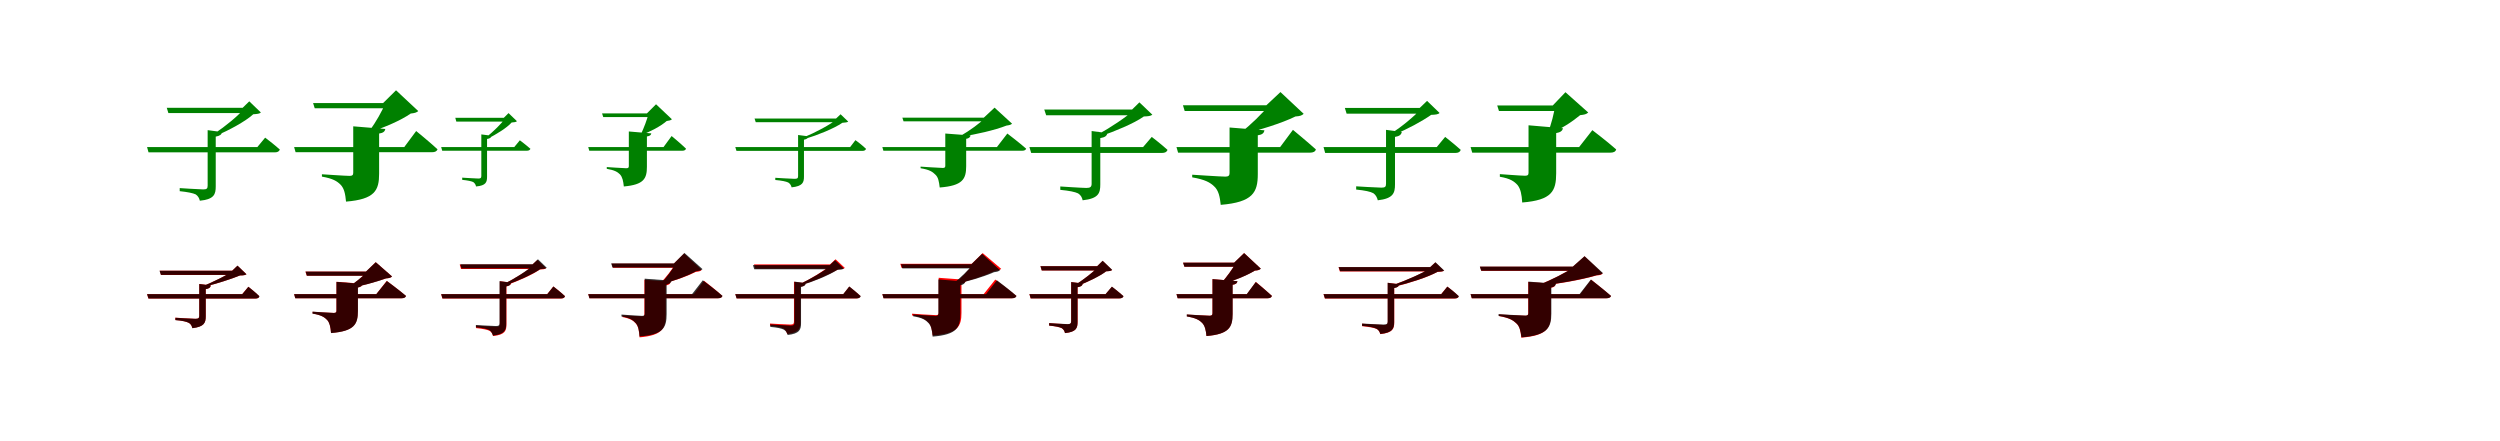 <?xml version="1.0" encoding="UTF-8"?>
<svg width="1700" height="300" xmlns="http://www.w3.org/2000/svg">
<rect width="100%" height="100%" fill="white"/>
<g fill="green" transform="translate(100 100) scale(0.1 -0.1)"><path d="M-0.0 -0.0 10.0 -36.0H869.0C887.0 -36.0 898.0 -30.0 903.0 -17.0C863.0 19.0 803.0 64.0 803.0 64.0L750.0 0.0ZM412.0 115.0V-262.0C412.0 -282.0 406.0 -288.0 382.0 -288.0C356.0 -288.0 222.0 -279.0 222.0 -279.0V-300.0C278.0 -306.0 312.0 -313.0 331.0 -322.0C347.0 -333.0 355.0 -348.0 359.0 -365.0C457.0 -355.0 467.0 -321.0 467.0 -267.0V71.0C495.0 76.0 507.0 85.0 510.0 102.0ZM665.0 267.0C626.0 216.0 524.0 135.0 463.0 95.0L477.0 80.0C553.0 113.0 668.0 173.0 722.0 223.0C748.0 225.0 765.0 226.0 774.0 235.0L695.0 311.0L650.0 267.0ZM134.0 267.0 145.0 231.0H698.0V267.0Z"/></g>
<g fill="green" transform="translate(200 100) scale(0.1 -0.1)"><path d="M0.0 0.0 10.0 -35.0H939.0C957.0 -35.0 971.0 -29.0 975.0 -15.0C921.0 35.0 830.0 109.0 830.0 109.0L749.0 0.0ZM402.0 141.0V-175.0C402.0 -190.0 396.0 -196.0 378.0 -196.0C350.0 -196.0 189.0 -185.0 189.0 -185.0V-201.0C264.0 -214.0 292.0 -232.0 316.0 -256.0C341.0 -282.0 348.0 -319.0 353.0 -371.0C549.0 -355.0 578.0 -295.0 578.0 -181.0V92.0C605.0 96.0 617.0 105.0 620.0 123.0ZM620.0 299.0C601.0 247.0 553.0 166.0 516.0 115.0L523.0 105.0C609.0 131.0 726.0 181.0 793.0 228.0C820.0 231.0 832.0 234.0 844.0 245.0L693.0 386.0L605.0 299.0ZM129.0 299.0 140.0 264.0H697.0V299.0Z"/></g>
<g fill="green" transform="translate(300 100) scale(0.1 -0.1)"><path d="M0.0 0.0 7.0 -25.0H582.0C595.0 -25.0 603.0 -21.0 607.0 -12.0C578.0 14.0 535.0 46.0 535.0 46.0L497.0 0.0ZM273.0 86.0V-196.0C273.0 -210.0 269.0 -214.0 253.0 -214.0C235.0 -214.0 143.0 -208.0 143.0 -208.0V-223.0C182.0 -227.0 205.0 -232.0 218.0 -238.0C229.0 -246.0 235.0 -256.0 237.0 -268.0C306.0 -262.0 312.0 -238.0 312.0 -200.0V55.0C332.0 58.0 341.0 65.0 343.0 77.0ZM437.0 199.0C414.0 161.0 349.0 101.0 313.0 72.0L321.0 59.0C369.0 84.0 446.0 129.0 479.0 167.0C497.0 169.0 509.0 169.0 515.0 176.0L458.0 231.0L426.0 199.0ZM96.0 199.0 103.0 173.0H463.0V199.0Z"/></g>
<g fill="green" transform="translate(400 100) scale(0.1 -0.1)"><path d="M0.0 0.0 7.0 -25.0H640.0C652.0 -25.0 662.0 -21.0 665.0 -11.0C629.0 24.0 567.0 75.0 567.0 75.0L512.0 0.0ZM276.0 106.0V-129.0C276.0 -140.0 272.0 -144.0 259.0 -144.0C240.0 -144.0 126.0 -136.0 126.0 -136.0V-148.0C179.0 -157.0 199.0 -169.0 216.0 -186.0C233.0 -205.0 238.0 -231.0 242.0 -268.0C379.0 -256.0 399.0 -214.0 399.0 -134.0V72.0C418.0 75.0 427.0 81.0 429.0 93.0ZM410.0 229.0C402.0 190.0 378.0 130.0 360.0 91.0L363.0 83.0C418.0 103.0 493.0 141.0 533.0 177.0C552.0 180.0 560.0 181.0 569.0 189.0L461.0 291.0L399.0 229.0ZM94.0 229.0 102.0 204.0H465.0V229.0Z"/></g>
<g fill="green" transform="translate(500 100) scale(0.1 -0.1)"><path d="M-0.0 0.0 8.0 -26.0H864.0C877.0 -26.0 886.0 -22.0 889.0 -12.0C861.0 15.0 817.0 47.0 817.0 47.0L781.0 0.0ZM427.0 82.0V-197.0C427.0 -212.0 422.0 -216.0 403.0 -216.0C383.0 -216.0 272.0 -209.0 272.0 -209.0V-224.0C317.0 -228.0 345.0 -234.0 360.0 -241.0C373.0 -249.0 379.0 -260.0 383.0 -274.0C459.0 -266.0 467.0 -240.0 467.0 -201.0V50.0C487.0 54.0 495.0 60.0 497.0 73.0ZM696.0 194.0C651.0 154.0 537.0 95.0 467.0 67.0L479.0 57.0C556.0 80.0 672.0 126.0 728.0 165.0C747.0 167.0 760.0 167.0 768.0 173.0L716.0 223.0L685.0 194.0ZM131.0 194.0 139.0 169.0H715.0V194.0Z"/></g>
<g fill="green" transform="translate(600 100) scale(0.1 -0.1)"><path d="M0.0 0.0 7.0 -25.0H951.0C964.0 -25.0 975.0 -21.0 978.0 -11.0C930.0 31.0 850.0 92.0 850.0 92.0L779.0 0.0ZM428.0 92.0V-127.0C428.0 -138.0 424.0 -142.0 411.0 -142.0C389.0 -142.0 260.0 -133.0 260.0 -133.0V-144.0C321.0 -154.0 341.0 -168.0 360.0 -187.0C381.0 -206.0 385.0 -235.0 390.0 -275.0C546.0 -263.0 570.0 -218.0 570.0 -130.0V56.0C589.0 59.0 597.0 67.0 600.0 79.0ZM701.0 200.0C665.0 163.0 591.0 110.0 535.0 78.0L539.0 71.0C632.0 85.0 763.0 114.0 844.0 146.0C865.0 149.0 873.0 151.0 882.0 159.0L763.0 268.0L690.0 200.0ZM136.0 200.0 144.0 175.0H778.0V200.0Z"/></g>
<g fill="green" transform="translate(700 100) scale(0.1 -0.1)"><path d="M0.0 -0.0 12.0 -40.0H902.0C922.0 -40.0 935.0 -33.0 939.0 -19.0C896.0 20.0 832.0 69.0 832.0 69.0L773.0 0.0ZM423.0 109.0V-249.0C423.0 -270.0 415.0 -278.0 388.0 -278.0C359.0 -278.0 210.0 -268.0 210.0 -268.0V-291.0C272.0 -297.0 310.0 -305.0 331.0 -315.0C350.0 -327.0 358.0 -343.0 362.0 -362.0C471.0 -350.0 482.0 -313.0 482.0 -254.0V61.0C514.0 66.0 527.0 76.0 530.0 95.0ZM714.0 255.0C665.0 207.0 545.0 129.0 472.0 89.0L488.0 75.0C577.0 106.0 711.0 160.0 778.0 208.0C807.0 209.0 825.0 211.0 836.0 220.0L748.0 304.0L698.0 255.0ZM101.0 255.0 114.0 216.0H744.0V255.0Z"/></g>
<g fill="green" transform="translate(800 100) scale(0.1 -0.1)"><path d="M0.0 0.0 11.0 -38.0H909.0C928.0 -38.0 944.0 -32.0 948.0 -16.0C889.0 37.0 792.0 117.0 792.0 117.0L705.0 0.0ZM361.0 133.0V-177.0C361.0 -193.0 354.0 -201.0 333.0 -201.0C300.0 -201.0 107.0 -188.0 107.0 -188.0V-206.0C195.0 -221.0 229.0 -241.0 257.0 -268.0C286.0 -295.0 295.0 -336.0 301.0 -393.0C520.0 -375.0 553.0 -308.0 553.0 -184.0V80.0C582.0 84.0 595.0 94.0 598.0 114.0ZM628.0 284.0C587.0 230.0 501.0 148.0 436.0 97.0L446.0 88.0C557.0 113.0 716.0 162.0 809.0 208.0C839.0 210.0 852.0 214.0 865.0 226.0L707.0 374.0L611.0 284.0ZM44.0 284.0 56.0 245.0H710.0V284.0Z"/></g>
<g fill="green" transform="translate(900 100) scale(0.1 -0.1)"><path d="M-0.0 0.0 11.0 -40.0H897.0C916.0 -40.0 929.0 -33.0 933.0 -19.0C891.0 19.0 827.0 69.0 827.0 69.0L770.0 0.0ZM425.0 117.0V-248.0C425.0 -269.0 420.0 -276.0 394.0 -276.0C365.0 -276.0 222.0 -267.0 222.0 -267.0V-289.0C282.0 -295.0 319.0 -303.0 339.0 -314.0C356.0 -326.0 364.0 -343.0 369.0 -362.0C474.0 -350.0 486.0 -313.0 486.0 -254.0V69.0C516.0 74.0 529.0 84.0 532.0 103.0ZM670.0 266.0C626.0 218.0 531.0 135.0 456.0 91.0L482.0 86.0C566.0 119.0 671.0 176.0 732.0 219.0C762.0 220.0 780.0 222.0 789.0 232.0L704.0 314.0L654.0 266.0ZM145.0 266.0 157.0 227.0H698.0V266.0Z"/></g>
<g fill="green" transform="translate(1000 100) scale(0.1 -0.1)"><path d="M0.0 0.0 11.0 -38.0H951.0C971.0 -38.0 986.0 -32.0 990.0 -16.0C929.0 38.0 828.0 115.0 828.0 115.0L738.0 0.0ZM394.0 148.0V-174.0C394.0 -189.0 389.0 -195.0 370.0 -195.0C344.0 -195.0 199.0 -184.0 199.0 -184.0V-202.0C271.0 -214.0 297.0 -234.0 319.0 -258.0C340.0 -284.0 348.0 -323.0 351.0 -377.0C553.0 -361.0 582.0 -299.0 582.0 -178.0V95.0C610.0 100.0 624.0 109.0 628.0 128.0ZM574.0 283.0C570.0 235.0 547.0 150.0 526.0 98.0L541.0 94.0C616.0 122.0 692.0 173.0 745.0 217.0C774.0 220.0 787.0 223.0 800.0 235.0L645.0 373.0L559.0 283.0ZM181.0 283.0 193.0 245.0H628.0V283.0Z"/></g>
<g fill="red" transform="translate(100 200) scale(0.1 -0.1)"><path d="M0.0 0.0 9.0 -30.0H738.0C752.0 -30.0 762.0 -25.0 763.0 -14.0C735.0 13.0 689.0 50.0 689.0 50.0L647.0 0.0ZM355.0 69.0V-147.0C355.0 -162.0 350.0 -168.0 329.0 -168.0C307.0 -168.0 192.0 -160.0 192.0 -160.0V-176.0C239.0 -181.0 269.0 -187.0 285.0 -196.0C299.0 -204.0 304.0 -217.0 308.0 -231.0C390.0 -222.0 399.0 -193.0 399.0 -150.0V34.0C422.0 38.0 431.0 45.0 434.0 59.0ZM590.0 159.0C543.0 130.0 446.0 79.0 370.0 51.0H392.0C472.0 70.0 570.0 102.0 632.0 127.0C655.0 127.0 668.0 129.0 676.0 135.0L615.0 193.0L578.0 159.0ZM86.0 159.0 95.0 130.0H601.0V159.0Z"/></g>
<g fill="black" opacity=".8" transform="translate(100 200) scale(0.1 -0.1)"><path d="M0.0 0.0 10.0 -30.0H737.0C752.0 -30.0 763.0 -25.0 764.0 -14.0C735.0 14.0 689.0 50.0 689.0 50.0L648.0 0.0ZM355.0 69.0V-147.0C355.0 -161.0 350.0 -168.0 330.0 -168.0C307.0 -168.0 193.0 -161.0 193.0 -161.0V-177.0C240.0 -180.0 269.0 -187.0 285.0 -196.0C299.0 -205.0 305.0 -217.0 308.0 -232.0C390.0 -222.0 399.0 -194.0 399.0 -151.0V34.0C422.0 37.0 431.0 45.0 433.0 59.0ZM590.0 159.0C543.0 130.0 446.0 79.0 369.0 51.0H392.0C471.0 70.0 571.0 102.0 632.0 127.0C655.0 127.0 668.0 129.0 676.0 135.0L615.0 194.0L579.0 159.0ZM85.0 159.0 94.0 131.0H601.0V159.0Z"/></g>
<g fill="red" transform="translate(200 200) scale(0.1 -0.1)"><path d="M0.0 0.0 8.0 -28.0H732.0C746.0 -28.0 758.0 -23.0 760.0 -12.0C711.0 30.0 630.0 90.0 630.0 90.0L559.0 0.0ZM288.0 84.0V-112.0C288.0 -123.0 284.0 -128.0 270.0 -128.0C248.0 -128.0 126.0 -120.0 126.0 -120.0V-132.0C185.0 -142.0 206.0 -157.0 224.0 -175.0C242.0 -194.0 248.0 -223.0 251.0 -264.0C409.0 -252.0 433.0 -205.0 433.0 -114.0V45.0C453.0 48.0 463.0 55.0 465.0 70.0ZM500.0 153.0C470.0 123.0 406.0 69.0 356.0 39.0H370.0C453.0 54.0 553.0 82.0 625.0 107.0C647.0 108.0 657.0 111.0 666.0 120.0L555.0 217.0L489.0 153.0ZM77.0 153.0 86.0 125.0H543.0V153.0Z"/></g>
<g fill="black" opacity=".8" transform="translate(200 200) scale(0.1 -0.1)"><path d="M0.0 0.0 8.0 -28.0H732.0C746.0 -28.0 758.0 -24.0 761.0 -12.0C711.0 30.0 631.0 89.0 631.0 89.0L559.0 0.0ZM288.0 83.0V-113.0C288.0 -123.0 285.0 -128.0 269.0 -128.0C248.0 -128.0 125.0 -119.0 125.0 -119.0V-133.0C185.0 -142.0 207.0 -157.0 225.0 -176.0C241.0 -194.0 248.0 -224.0 251.0 -265.0C410.0 -252.0 434.0 -205.0 434.0 -115.0V45.0C453.0 49.0 463.0 56.0 466.0 69.0ZM500.0 153.0C469.0 122.0 406.0 70.0 356.0 39.0H370.0C454.0 54.0 554.0 81.0 625.0 107.0C648.0 109.0 656.0 111.0 666.0 120.0L555.0 217.0L488.0 153.0ZM78.0 153.0 87.0 125.0H544.0V153.0Z"/></g>
<g fill="red" transform="translate(300 200) scale(0.1 -0.1)"><path d="M0.0 0.0 8.0 -30.0H816.0C830.0 -30.0 839.0 -25.0 842.0 -14.0C811.0 15.0 763.0 52.0 763.0 52.0L721.0 0.0ZM399.0 88.0V-201.0C399.0 -217.0 395.0 -222.0 374.0 -222.0C352.0 -222.0 237.0 -214.0 237.0 -214.0V-231.0C284.0 -236.0 314.0 -242.0 330.0 -250.0C343.0 -258.0 349.0 -271.0 353.0 -285.0C435.0 -277.0 444.0 -248.0 444.0 -205.0V53.0C466.0 57.0 475.0 64.0 478.0 78.0ZM632.0 201.0C593.0 162.0 496.0 103.0 436.0 74.0L450.0 63.0C518.0 87.0 620.0 131.0 670.0 167.0C692.0 168.0 705.0 169.0 713.0 176.0L654.0 232.0L620.0 201.0ZM126.0 201.0 135.0 171.0H651.0V201.0Z"/></g>
<g fill="black" opacity=".8" transform="translate(300 200) scale(0.1 -0.1)"><path d="M0.0 0.0 9.0 -29.0H815.0C829.0 -29.0 839.0 -25.0 842.0 -14.0C811.0 15.0 763.0 52.0 763.0 52.0L722.0 0.0ZM397.0 88.0V-196.0C397.0 -212.0 392.0 -217.0 372.0 -217.0C350.0 -217.0 236.0 -210.0 236.0 -210.0V-226.0C283.0 -230.0 312.0 -237.0 328.0 -245.0C341.0 -254.0 347.0 -266.0 352.0 -282.0C433.0 -273.0 442.0 -244.0 442.0 -201.0V52.0C464.0 56.0 473.0 64.0 475.0 78.0ZM634.0 203.0C592.0 164.0 495.0 101.0 426.0 69.0L444.0 64.0C519.0 88.0 620.0 134.0 674.0 170.0C696.0 171.0 710.0 172.0 718.0 179.0L658.0 237.0L622.0 203.0ZM130.0 203.0 138.0 175.0H653.0V203.0Z"/></g>
<g fill="red" transform="translate(400 200) scale(0.1 -0.1)"><path d="M0.0 0.0 8.0 -28.0H884.0C899.0 -28.0 910.0 -23.0 912.0 -12.0C866.0 30.0 787.0 91.0 787.0 91.0L718.0 0.0ZM382.0 98.0V-136.0C382.0 -147.0 378.0 -151.0 365.0 -151.0C344.0 -151.0 233.0 -144.0 233.0 -144.0V-156.0C287.0 -166.0 307.0 -181.0 324.0 -200.0C341.0 -221.0 346.0 -251.0 349.0 -294.0C504.0 -281.0 527.0 -233.0 527.0 -140.0V59.0C548.0 62.0 558.0 69.0 560.0 84.0ZM593.0 207.0C573.0 170.0 527.0 112.0 492.0 76.0L499.0 69.0C572.0 86.0 672.0 120.0 730.0 151.0C752.0 153.0 762.0 155.0 771.0 164.0L652.0 276.0L582.0 207.0ZM159.0 207.0 168.0 179.0H663.0V207.0Z"/></g>
<g fill="black" opacity=".8" transform="translate(400 200) scale(0.1 -0.1)"><path d="M0.0 0.0 8.0 -28.0H883.0C898.0 -28.0 909.0 -24.0 913.0 -12.0C862.0 32.0 779.0 94.0 779.0 94.0L706.0 0.0ZM384.0 105.0V-133.0C384.0 -144.0 380.0 -148.0 366.0 -148.0C345.0 -148.0 226.0 -139.0 226.0 -139.0V-152.0C285.0 -162.0 305.0 -177.0 322.0 -196.0C341.0 -216.0 346.0 -246.0 349.0 -288.0C509.0 -276.0 533.0 -229.0 533.0 -135.0V66.0C553.0 70.0 563.0 77.0 567.0 91.0ZM595.0 209.0C577.0 172.0 532.0 112.0 497.0 75.0L506.0 71.0C583.0 89.0 674.0 124.0 735.0 156.0C758.0 159.0 767.0 161.0 777.0 170.0L654.0 280.0L583.0 209.0ZM156.0 209.0 165.0 181.0H653.0V209.0Z"/></g>
<g fill="red" transform="translate(500 200) scale(0.1 -0.1)"><path d="M0.0 0.0 9.0 -29.0H825.0C839.0 -29.0 849.0 -24.0 851.0 -13.0C822.0 14.0 775.0 51.0 775.0 51.0L735.0 0.0ZM399.0 84.0V-186.0C399.0 -202.0 394.0 -207.0 373.0 -207.0C352.0 -207.0 236.0 -200.0 236.0 -200.0V-215.0C284.0 -220.0 313.0 -227.0 329.0 -235.0C343.0 -244.0 349.0 -257.0 353.0 -271.0C434.0 -262.0 443.0 -233.0 443.0 -190.0V50.0C466.0 54.0 475.0 60.0 478.0 74.0ZM656.0 202.0C608.0 162.0 505.0 96.0 421.0 61.0H443.0C532.0 86.0 635.0 133.0 701.0 169.0C723.0 170.0 737.0 171.0 745.0 178.0L682.0 237.0L644.0 202.0ZM127.0 202.0 136.0 173.0H675.0V202.0Z"/></g>
<g fill="black" opacity=".8" transform="translate(500 200) scale(0.1 -0.1)"><path d="M0.0 0.0 9.0 -29.0H826.0C840.0 -29.0 850.0 -24.0 853.0 -14.0C822.0 15.0 775.0 52.0 775.0 52.0L734.0 0.0ZM402.0 85.0V-193.0C402.0 -209.0 397.0 -214.0 377.0 -214.0C355.0 -214.0 238.0 -206.0 238.0 -206.0V-223.0C286.0 -227.0 316.0 -234.0 331.0 -242.0C345.0 -251.0 352.0 -263.0 356.0 -278.0C438.0 -269.0 447.0 -241.0 447.0 -197.0V49.0C469.0 53.0 478.0 60.0 480.0 75.0ZM654.0 197.0C609.0 159.0 505.0 98.0 434.0 67.0L451.0 61.0C528.0 84.0 637.0 128.0 694.0 165.0C716.0 166.0 730.0 167.0 738.0 174.0L678.0 231.0L642.0 197.0ZM120.0 197.0 129.0 169.0H673.0V197.0Z"/></g>
<g fill="red" transform="translate(600 200) scale(0.1 -0.1)"><path d="M0.0 0.0 8.0 -28.0H881.0C896.0 -28.0 908.0 -23.0 911.0 -12.0C857.0 33.0 768.0 99.0 768.0 99.0L689.0 0.0ZM383.0 111.0V-126.0C383.0 -138.0 378.0 -143.0 365.0 -143.0C341.0 -143.0 202.0 -133.0 202.0 -133.0V-145.0C268.0 -156.0 290.0 -171.0 310.0 -189.0C332.0 -209.0 337.0 -239.0 342.0 -281.0C512.0 -269.0 538.0 -221.0 538.0 -127.0V71.0C559.0 74.0 569.0 82.0 571.0 97.0ZM620.0 206.0C594.0 170.0 535.0 106.0 488.0 71.0H500.0C589.0 89.0 689.0 123.0 767.0 158.0C789.0 160.0 799.0 163.0 808.0 172.0L682.0 279.0L608.0 206.0ZM122.0 206.0 131.0 178.0H664.0V206.0Z"/></g>
<g fill="black" opacity=".8" transform="translate(600 200) scale(0.1 -0.1)"><path d="M0.0 0.0 8.0 -28.0H883.0C897.0 -28.0 909.0 -24.0 912.0 -12.0C862.0 32.0 779.0 94.0 779.0 94.0L705.0 0.0ZM381.0 100.0V-131.0C381.0 -143.0 377.0 -148.0 362.0 -148.0C340.0 -148.0 210.0 -138.0 210.0 -138.0V-151.0C273.0 -161.0 294.0 -176.0 313.0 -196.0C333.0 -216.0 338.0 -247.0 342.0 -289.0C506.0 -276.0 530.0 -228.0 530.0 -134.0V60.0C551.0 64.0 561.0 72.0 564.0 85.0ZM616.0 203.0C588.0 166.0 528.0 107.0 481.0 72.0L489.0 67.0C575.0 84.0 687.0 117.0 759.0 149.0C782.0 152.0 790.0 154.0 800.0 163.0L678.0 274.0L605.0 203.0ZM127.0 203.0 136.0 175.0H680.0V203.0Z"/></g>
<g fill="red" transform="translate(700 200) scale(0.1 -0.1)"><path d="M0.0 0.0 8.0 -29.0H613.0C627.0 -29.0 636.0 -24.0 639.0 -14.0C608.0 14.0 561.0 50.0 561.0 50.0L518.0 0.0ZM284.0 82.0V-184.0C284.0 -199.0 279.0 -205.0 260.0 -205.0C239.0 -205.0 134.0 -197.0 134.0 -197.0V-214.0C178.0 -219.0 205.0 -224.0 220.0 -232.0C233.0 -240.0 239.0 -252.0 242.0 -265.0C320.0 -257.0 328.0 -230.0 328.0 -187.0V47.0C351.0 51.0 360.0 58.0 363.0 72.0ZM473.0 190.0C442.0 155.0 366.0 97.0 319.0 67.0L331.0 57.0C390.0 80.0 477.0 121.0 521.0 155.0C542.0 156.0 555.0 157.0 562.0 164.0L498.0 226.0L461.0 190.0ZM75.0 190.0 84.0 161.0H496.0V190.0Z"/></g>
<g fill="black" opacity=".8" transform="translate(700 200) scale(0.1 -0.1)"><path d="M0.0 0.0 9.0 -29.0H612.0C627.0 -29.0 637.0 -24.0 640.0 -14.0C608.0 15.0 561.0 51.0 561.0 51.0L518.0 0.0ZM284.0 82.0V-183.0C284.0 -198.0 279.0 -204.0 260.0 -204.0C239.0 -204.0 134.0 -197.0 134.0 -197.0V-214.0C179.0 -218.0 205.0 -224.0 220.0 -231.0C233.0 -240.0 239.0 -251.0 242.0 -265.0C320.0 -257.0 327.0 -230.0 327.0 -188.0V47.0C351.0 50.0 361.0 58.0 363.0 72.0ZM473.0 190.0C442.0 155.0 366.0 97.0 318.0 67.0L330.0 57.0C389.0 80.0 478.0 120.0 522.0 155.0C543.0 156.0 556.0 157.0 563.0 165.0L498.0 227.0L461.0 190.0ZM75.0 190.0 84.0 161.0H496.0V190.0Z"/></g>
<g fill="red" transform="translate(800 200) scale(0.1 -0.1)"><path d="M0.0 0.0 8.0 -28.0H621.0C635.0 -28.0 646.0 -23.0 649.0 -12.0C608.0 26.0 540.0 83.0 540.0 83.0L479.0 0.0ZM245.0 102.0V-130.0C245.0 -142.0 240.0 -147.0 225.0 -147.0C202.0 -147.0 71.0 -139.0 71.0 -139.0V-151.0C131.0 -162.0 155.0 -176.0 174.0 -195.0C194.0 -215.0 200.0 -244.0 204.0 -285.0C358.0 -272.0 381.0 -224.0 381.0 -135.0V63.0C402.0 66.0 412.0 73.0 414.0 88.0ZM405.0 214.0C385.0 175.0 339.0 113.0 304.0 75.0L312.0 68.0C381.0 88.0 477.0 126.0 533.0 160.0C554.0 161.0 564.0 164.0 573.0 173.0L460.0 279.0L393.0 214.0ZM45.0 214.0 54.0 186.0H458.0V214.0Z"/></g>
<g fill="black" opacity=".8" transform="translate(800 200) scale(0.1 -0.1)"><path d="M0.0 0.0 8.0 -28.0H621.0C634.0 -28.0 646.0 -24.0 649.0 -12.0C608.0 26.0 539.0 82.0 539.0 82.0L478.0 0.0ZM245.0 102.0V-130.0C245.0 -142.0 240.0 -147.0 225.0 -147.0C203.0 -147.0 70.0 -138.0 70.0 -138.0V-152.0C131.0 -162.0 155.0 -176.0 174.0 -195.0C193.0 -215.0 200.0 -244.0 204.0 -285.0C359.0 -272.0 382.0 -224.0 382.0 -135.0V64.0C403.0 67.0 413.0 74.0 415.0 88.0ZM405.0 214.0C385.0 175.0 339.0 113.0 305.0 74.0L312.0 68.0C382.0 88.0 478.0 125.0 533.0 160.0C555.0 162.0 564.0 164.0 574.0 173.0L460.0 279.0L392.0 214.0ZM45.0 214.0 54.0 186.0H458.0V214.0Z"/></g>
<g fill="red" transform="translate(900 200) scale(0.1 -0.1)"><path d="M0.0 0.0 9.0 -30.0H893.0C907.0 -30.0 917.0 -25.0 919.0 -14.0C889.0 15.0 842.0 51.0 842.0 51.0L800.0 0.0ZM437.0 77.0V-188.0C437.0 -204.0 431.0 -210.0 409.0 -210.0C386.0 -210.0 262.0 -201.0 262.0 -201.0V-218.0C312.0 -223.0 344.0 -229.0 361.0 -237.0C376.0 -245.0 382.0 -258.0 386.0 -272.0C472.0 -263.0 481.0 -234.0 481.0 -191.0V42.0C504.0 46.0 513.0 53.0 516.0 67.0ZM737.0 183.0C685.0 145.0 556.0 91.0 479.0 64.0L491.0 52.0C577.0 73.0 709.0 114.0 774.0 151.0C796.0 152.0 810.0 153.0 819.0 159.0L760.0 215.0L725.0 183.0ZM102.0 183.0 111.0 154.0H753.0V183.0Z"/></g>
<g fill="black" opacity=".8" transform="translate(900 200) scale(0.1 -0.1)"><path d="M0.0 0.0 10.0 -29.0H892.0C907.0 -29.0 918.0 -25.0 920.0 -14.0C889.0 16.0 842.0 51.0 842.0 51.0L801.0 0.0ZM436.0 77.0V-186.0C436.0 -202.0 430.0 -207.0 408.0 -207.0C386.0 -207.0 262.0 -200.0 262.0 -200.0V-216.0C312.0 -220.0 343.0 -227.0 360.0 -235.0C376.0 -244.0 382.0 -256.0 386.0 -271.0C471.0 -262.0 480.0 -233.0 480.0 -190.0V41.0C503.0 45.0 512.0 52.0 514.0 67.0ZM738.0 184.0C684.0 146.0 555.0 90.0 475.0 62.0L488.0 53.0C577.0 74.0 709.0 115.0 776.0 152.0C797.0 153.0 811.0 154.0 821.0 160.0L761.0 217.0L726.0 184.0ZM103.0 184.0 113.0 156.0H754.0V184.0Z"/></g>
<g fill="red" transform="translate(1000 200) scale(0.1 -0.1)"><path d="M0.0 0.0 8.0 -28.0H925.0C940.0 -28.0 952.0 -23.0 954.0 -12.0C904.0 32.0 820.0 98.0 820.0 98.0L746.0 0.0ZM392.0 83.0V-130.0C392.0 -142.0 387.0 -147.0 372.0 -147.0C346.0 -147.0 193.0 -138.0 193.0 -138.0V-149.0C263.0 -162.0 288.0 -177.0 310.0 -198.0C334.0 -219.0 340.0 -251.0 345.0 -296.0C519.0 -282.0 546.0 -231.0 546.0 -134.0V43.0C567.0 46.0 576.0 54.0 578.0 69.0ZM707.0 186.0C652.0 148.0 544.0 94.0 465.0 63.0L470.0 55.0C583.0 68.0 753.0 96.0 856.0 127.0C879.0 128.0 889.0 131.0 898.0 140.0L775.0 257.0L695.0 186.0ZM64.0 186.0 73.0 158.0H792.0V186.0Z"/></g>
<g fill="black" opacity=".8" transform="translate(1000 200) scale(0.1 -0.1)"><path d="M0.0 0.0 8.0 -28.0H925.0C939.0 -28.0 952.0 -24.0 955.0 -12.0C903.0 33.0 818.0 99.0 818.0 99.0L741.0 0.0ZM393.0 85.0V-129.0C393.0 -141.0 388.0 -146.0 373.0 -146.0C346.0 -146.0 190.0 -136.0 190.0 -136.0V-148.0C262.0 -160.0 287.0 -176.0 310.0 -197.0C334.0 -217.0 340.0 -250.0 346.0 -294.0C521.0 -280.0 549.0 -229.0 549.0 -133.0V46.0C569.0 49.0 578.0 58.0 581.0 71.0ZM708.0 187.0C653.0 148.0 547.0 95.0 467.0 63.0L473.0 56.0C588.0 70.0 754.0 98.0 858.0 129.0C881.0 131.0 890.0 134.0 900.0 143.0L775.0 258.0L695.0 187.0ZM63.0 187.0 72.0 159.0H789.0V187.0Z"/></g>
</svg>
